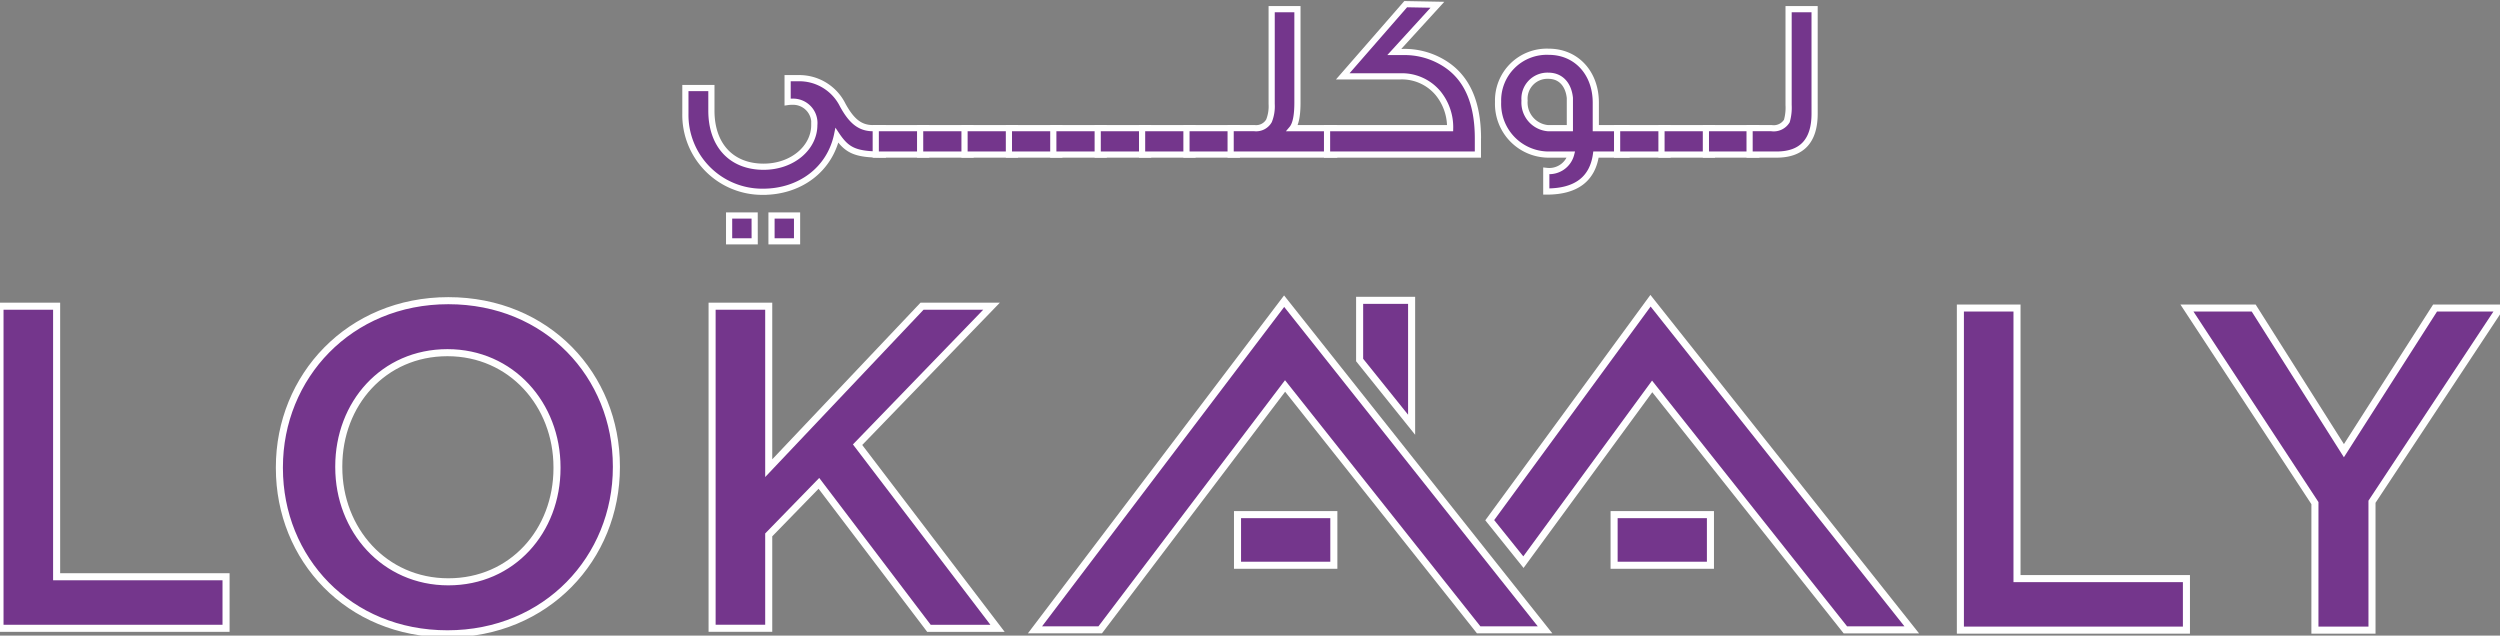 <svg xmlns="http://www.w3.org/2000/svg" xmlns:xlink="http://www.w3.org/1999/xlink" width="354" height="90" viewBox="0 0 354 90"><rect x="0" y="0" width="354" height="90" fill="#808080" stroke="none"/><defs><style>.a,.c{fill:#74368c;stroke:#fff;}.b{clip-path:url(#a);}.c{stroke-miterlimit:10;stroke-width:0.75px;}</style><clipPath id="a"><rect class="a" width="354" height="90" transform="translate(0 0)"/></clipPath></defs><g transform="translate(0 0.143)"><g class="b" transform="translate(0 -0.143)"><path class="a" d="M120.2,17.429v3.617c-3.9,0-5.015-.6-6.475-2.792-1.016,4.949-5.268,8.059-10.443,8.059A10.82,10.82,0,0,1,92.357,15.3V11.75h3.557v3.141c0,4.917,2.856,8,7.458,8,4.126,0,7.239-2.729,7.239-5.965a3.075,3.075,0,0,0-3.207-3.363,3.494,3.494,0,0,0-.572.032V10.354h1.4a6.788,6.788,0,0,1,6.285,3.775c1.3,2.38,2.539,3.3,4.348,3.3Zm-18.156,15.9H98.547V29.8h3.492Zm6,0h-3.492V29.8h3.492Z" transform="translate(4.757 0.78)"/><path class="c" d="M120.2,17.429v3.617c-3.9,0-5.015-.6-6.475-2.792-1.016,4.949-5.268,8.059-10.443,8.059A10.82,10.82,0,0,1,92.357,15.3V11.75h3.557v3.141c0,4.917,2.856,8,7.458,8,4.126,0,7.239-2.729,7.239-5.965a3.075,3.075,0,0,0-3.207-3.363,3.494,3.494,0,0,0-.572.032V10.354h1.4a6.788,6.788,0,0,1,6.285,3.775c1.3,2.38,2.539,3.3,4.348,3.3Zm-18.156,15.9H98.547V29.8h3.492Zm6,0h-3.492V29.8h3.492Z" transform="translate(4.757 0.78)"/><rect class="a" width="7.015" height="3.616" transform="translate(124.069 18.209)"/><rect class="c" width="7.015" height="3.616" transform="translate(124.069 18.209)"/><rect class="a" width="7.016" height="3.616" transform="translate(130.354 18.209)"/><rect class="c" width="7.016" height="3.616" transform="translate(130.354 18.209)"/><rect class="a" width="7.015" height="3.616" transform="translate(136.64 18.209)"/><rect class="c" width="7.015" height="3.616" transform="translate(136.64 18.209)"/><rect class="a" width="7.016" height="3.616" transform="translate(142.925 18.209)"/><rect class="c" width="7.016" height="3.616" transform="translate(142.925 18.209)"/><rect class="a" width="7.016" height="3.616" transform="translate(149.211 18.209)"/><rect class="c" width="7.016" height="3.616" transform="translate(149.211 18.209)"/><rect class="a" width="7.015" height="3.616" transform="translate(155.497 18.209)"/><rect class="c" width="7.015" height="3.616" transform="translate(155.497 18.209)"/><rect class="a" width="7.015" height="3.616" transform="translate(161.783 18.209)"/><rect class="c" width="7.015" height="3.616" transform="translate(161.783 18.209)"/><rect class="a" width="7.016" height="3.616" transform="translate(168.066 18.209)"/><rect class="c" width="7.016" height="3.616" transform="translate(168.066 18.209)"/><path class="a" d="M180.321,21.519H165.783V17.9h3.3a2.157,2.157,0,0,0,2.128-1.079,5.594,5.594,0,0,0,.38-2.411V1.055h3.525V14.223c0,1.872-.253,3.076-.763,3.68h5.969Z" transform="translate(8.539 0.306)"/><path class="c" d="M180.321,21.519H165.783V17.9h3.3a2.157,2.157,0,0,0,2.128-1.079,5.594,5.594,0,0,0,.38-2.411V1.055h3.525V14.223c0,1.872-.253,3.076-.763,3.68h5.969Z" transform="translate(8.539 0.306)"/><path class="a" d="M200,19.333v2.221H178.765V17.937h17.427a7.7,7.7,0,0,0-1.716-5.044,6.728,6.728,0,0,0-5.491-2.411h-7.925l8.806-10.1,4.326.08-6.11,6.692H189.4a10.517,10.517,0,0,1,6.1,1.745c3.015,2,4.508,5.456,4.508,10.438" transform="translate(9.208 0.272)"/><path class="c" d="M200,19.333v2.221H178.765V17.937h17.427a7.7,7.7,0,0,0-1.716-5.044,6.728,6.728,0,0,0-5.491-2.411h-7.925l8.806-10.1,4.326.08-6.11,6.692H189.4a10.517,10.517,0,0,1,6.1,1.745C198.507,10.894,200,14.351,200,19.333Z" transform="translate(9.208 0.272)"/><path class="a" d="M219.862,21.226h-4.319c-.476,3.49-2.793,5.235-6.92,5.235V23.67a3.264,3.264,0,0,0,3.525-2.443h-3.4a7.114,7.114,0,0,1-6.95-7.391,6.835,6.835,0,0,1,7.111-7.043c3.871,0,6.6,2.981,6.6,7.138v3.68h4.349Zm-7.9-3.616V13.264c-.192-1.872-1.271-3.2-3.112-3.2a3.31,3.31,0,0,0-3.429,3.585,3.7,3.7,0,0,0,3.4,3.966Z" transform="translate(10.394 0.598)"/><path class="c" d="M219.862,21.226h-4.319c-.476,3.49-2.793,5.235-6.92,5.235V23.67a3.264,3.264,0,0,0,3.525-2.443h-3.4a7.114,7.114,0,0,1-6.95-7.391,6.835,6.835,0,0,1,7.111-7.043c3.871,0,6.6,2.981,6.6,7.138v3.68h4.349Zm-7.9-3.616V13.264c-.192-1.872-1.271-3.2-3.112-3.2a3.31,3.31,0,0,0-3.429,3.585,3.7,3.7,0,0,0,3.4,3.966Z" transform="translate(10.394 0.598)"/><rect class="a" width="7.016" height="3.616" transform="translate(229.045 18.209)"/><rect class="c" width="7.016" height="3.616" transform="translate(229.045 18.209)"/><rect class="a" width="7.016" height="3.616" transform="translate(235.329 18.209)"/><rect class="c" width="7.016" height="3.616" transform="translate(235.329 18.209)"/><rect class="a" width="7.016" height="3.616" transform="translate(241.617 18.209)"/><rect class="c" width="7.016" height="3.616" transform="translate(241.617 18.209)"/><path class="a" d="M244.747,15.777c0,3.838-1.778,5.742-5.333,5.742h-3.748V17.9h3.016a2.251,2.251,0,0,0,2.255-1.047,6.975,6.975,0,0,0,.252-2.284V1.056h3.557Z" transform="translate(12.139 0.306)"/><path class="c" d="M244.747,15.777c0,3.838-1.778,5.742-5.333,5.742h-3.748V17.9h3.016a2.251,2.251,0,0,0,2.255-1.047,6.975,6.975,0,0,0,.252-2.284V1.056h3.557Z" transform="translate(12.139 0.306)"/><path class="a" d="M0,41.017H8.018v38.31h23.99v7.3H0Z" transform="translate(0 2.341)"/><path class="a" d="M37.623,63.989v-.13c0-12.835,9.909-23.586,23.925-23.586S85.343,50.894,85.343,63.729v.13c0,12.835-9.909,23.586-23.925,23.586S37.623,76.824,37.623,63.989m39.31,0v-.13c0-8.861-6.454-16.223-15.515-16.223S46.033,54.867,46.033,63.729v.13c0,8.861,6.453,16.223,15.515,16.223s15.385-7.231,15.385-16.093" transform="translate(1.938 2.303)"/><path class="a" d="M95.894,41.017h8.018V63.952l21.709-22.934h9.843l-18.97,19.611,19.818,26H126.6L111.018,66.1l-7.106,7.3V86.624H95.894Z" transform="translate(4.939 2.341)"/><path class="a" d="M263.992,41.263h8.018v38.31H296v7.3H263.992Z" transform="translate(13.598 2.354)"/><path class="a" d="M312.625,68.888,294.5,41.263h9.452l12.776,20.2,12.909-20.2h9.191l-18.123,27.43V86.871h-8.083Z" transform="translate(15.17 2.354)"/><path class="a" d="M205.549,79.262l-4.488-5.652L174.654,40.34,139.375,86.877h9.235l26.177-34.531L202.2,86.877h9.4Z" transform="translate(7.179 2.307)"/><rect class="a" width="13.64" height="7.169" transform="translate(175.232 72.871)"/><rect class="a" width="13.64" height="7.169" transform="translate(228.557 72.871)"/><path class="a" d="M190.453,40.226h-7.361v8.452l7.361,9.165Z" transform="translate(9.431 2.301)"/><path class="a" d="M223.379,40.279,200.613,71.356l4.771,5.941,18.23-24.885L250.97,86.881h9.4Z" transform="translate(10.333 2.304)"/><path class="a" d="M202.308,77.378h0l-.025-.032Z" transform="translate(10.419 4.191)"/></g></g></svg>